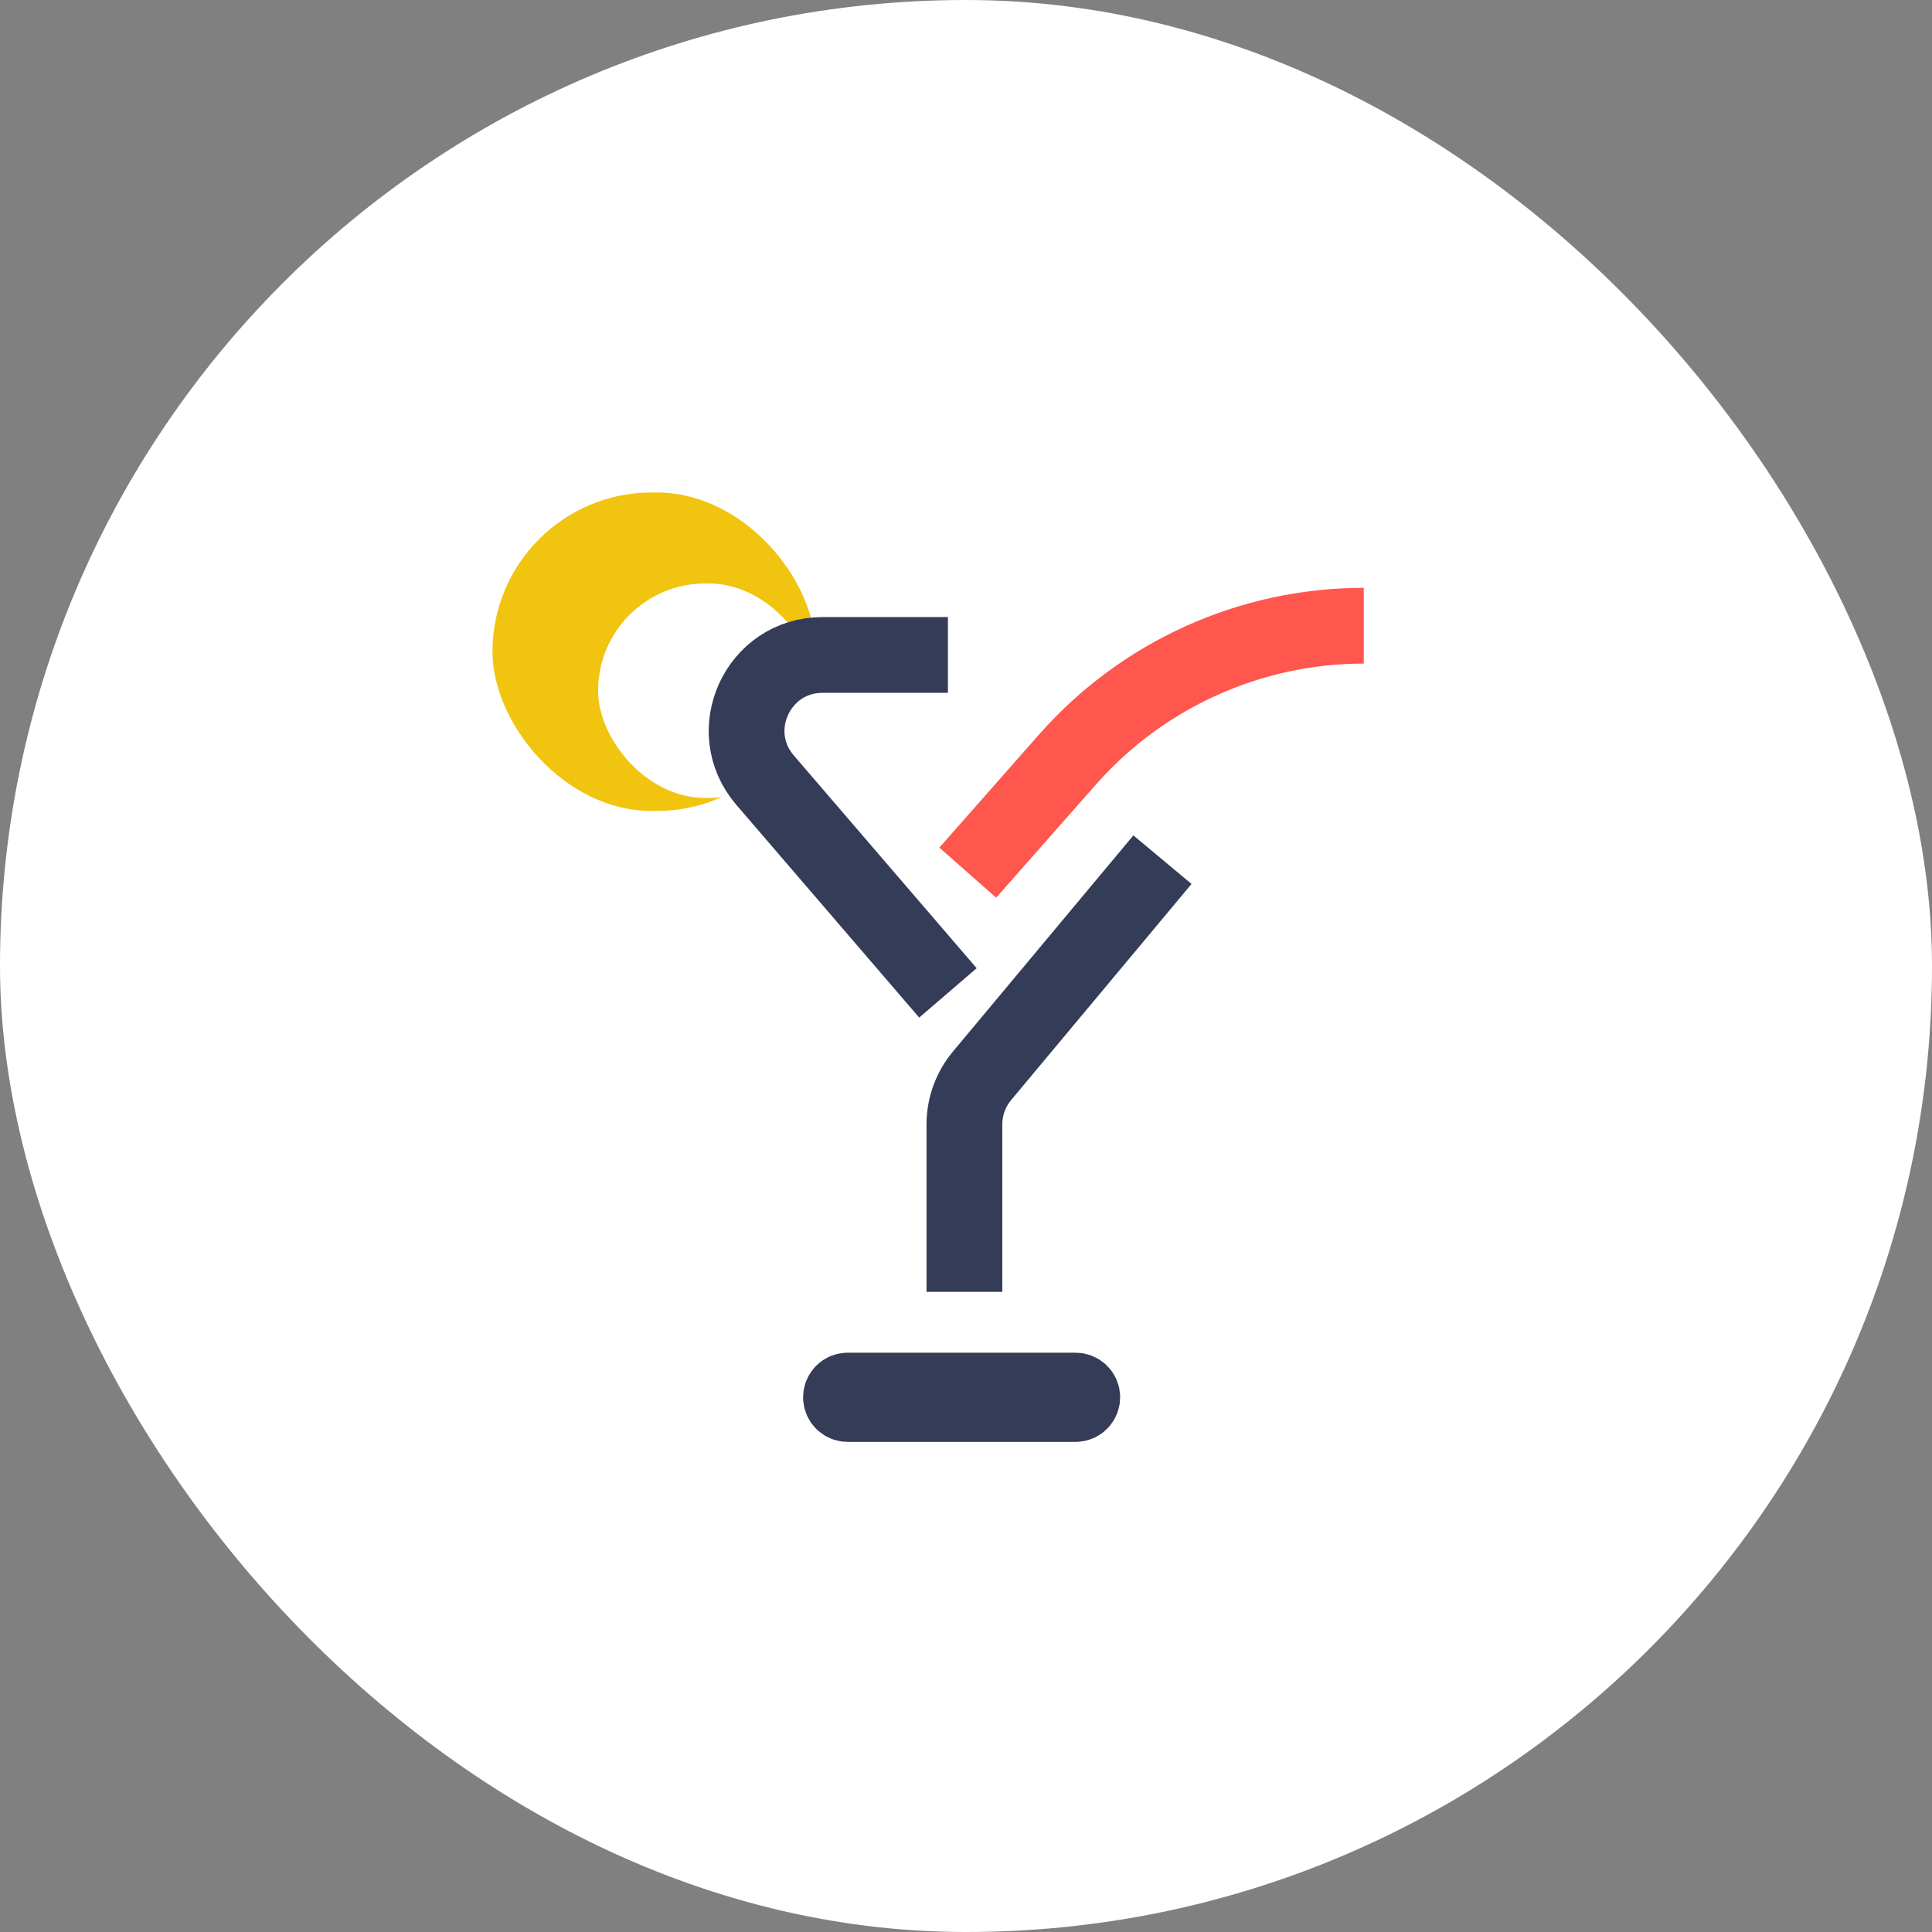 <svg width="51" height="51" viewBox="0 0 51 51" fill="none" xmlns="http://www.w3.org/2000/svg">
<rect x="0" y="0" width="51" height="51" fill="#808080" stroke="none"/>
<rect width="51" height="51" rx="25.5" fill="white"/>
<rect x="13" y="13" width="8.538" height="8.407" rx="4.203" fill="#F1C40F"/>
<rect x="15.788" y="15.402" width="5.75" height="5.662" rx="2.831" fill="white"/>
<path d="M25.023 17.289H21.712C20.002 17.289 19.081 19.296 20.195 20.593L25.023 26.21" stroke="#353C58" stroke-width="2"/>
<path d="M25.546 23.036L28.183 20.045C30.162 17.802 33.009 16.517 36 16.517V16.517" stroke="#FF574E" stroke-width="2"/>
<path d="M30.686 22.693L25.923 28.399C25.623 28.758 25.458 29.212 25.458 29.68V34.102" stroke="#353C58" stroke-width="2"/>
<path d="M28.392 36.708H22.377C22.279 36.708 22.2 36.787 22.2 36.885C22.2 36.982 22.279 37.062 22.377 37.062H28.392C28.49 37.062 28.569 36.982 28.569 36.885C28.569 36.787 28.49 36.708 28.392 36.708Z" fill="#353C58" stroke="#353C58" stroke-width="2"/>
</svg>
